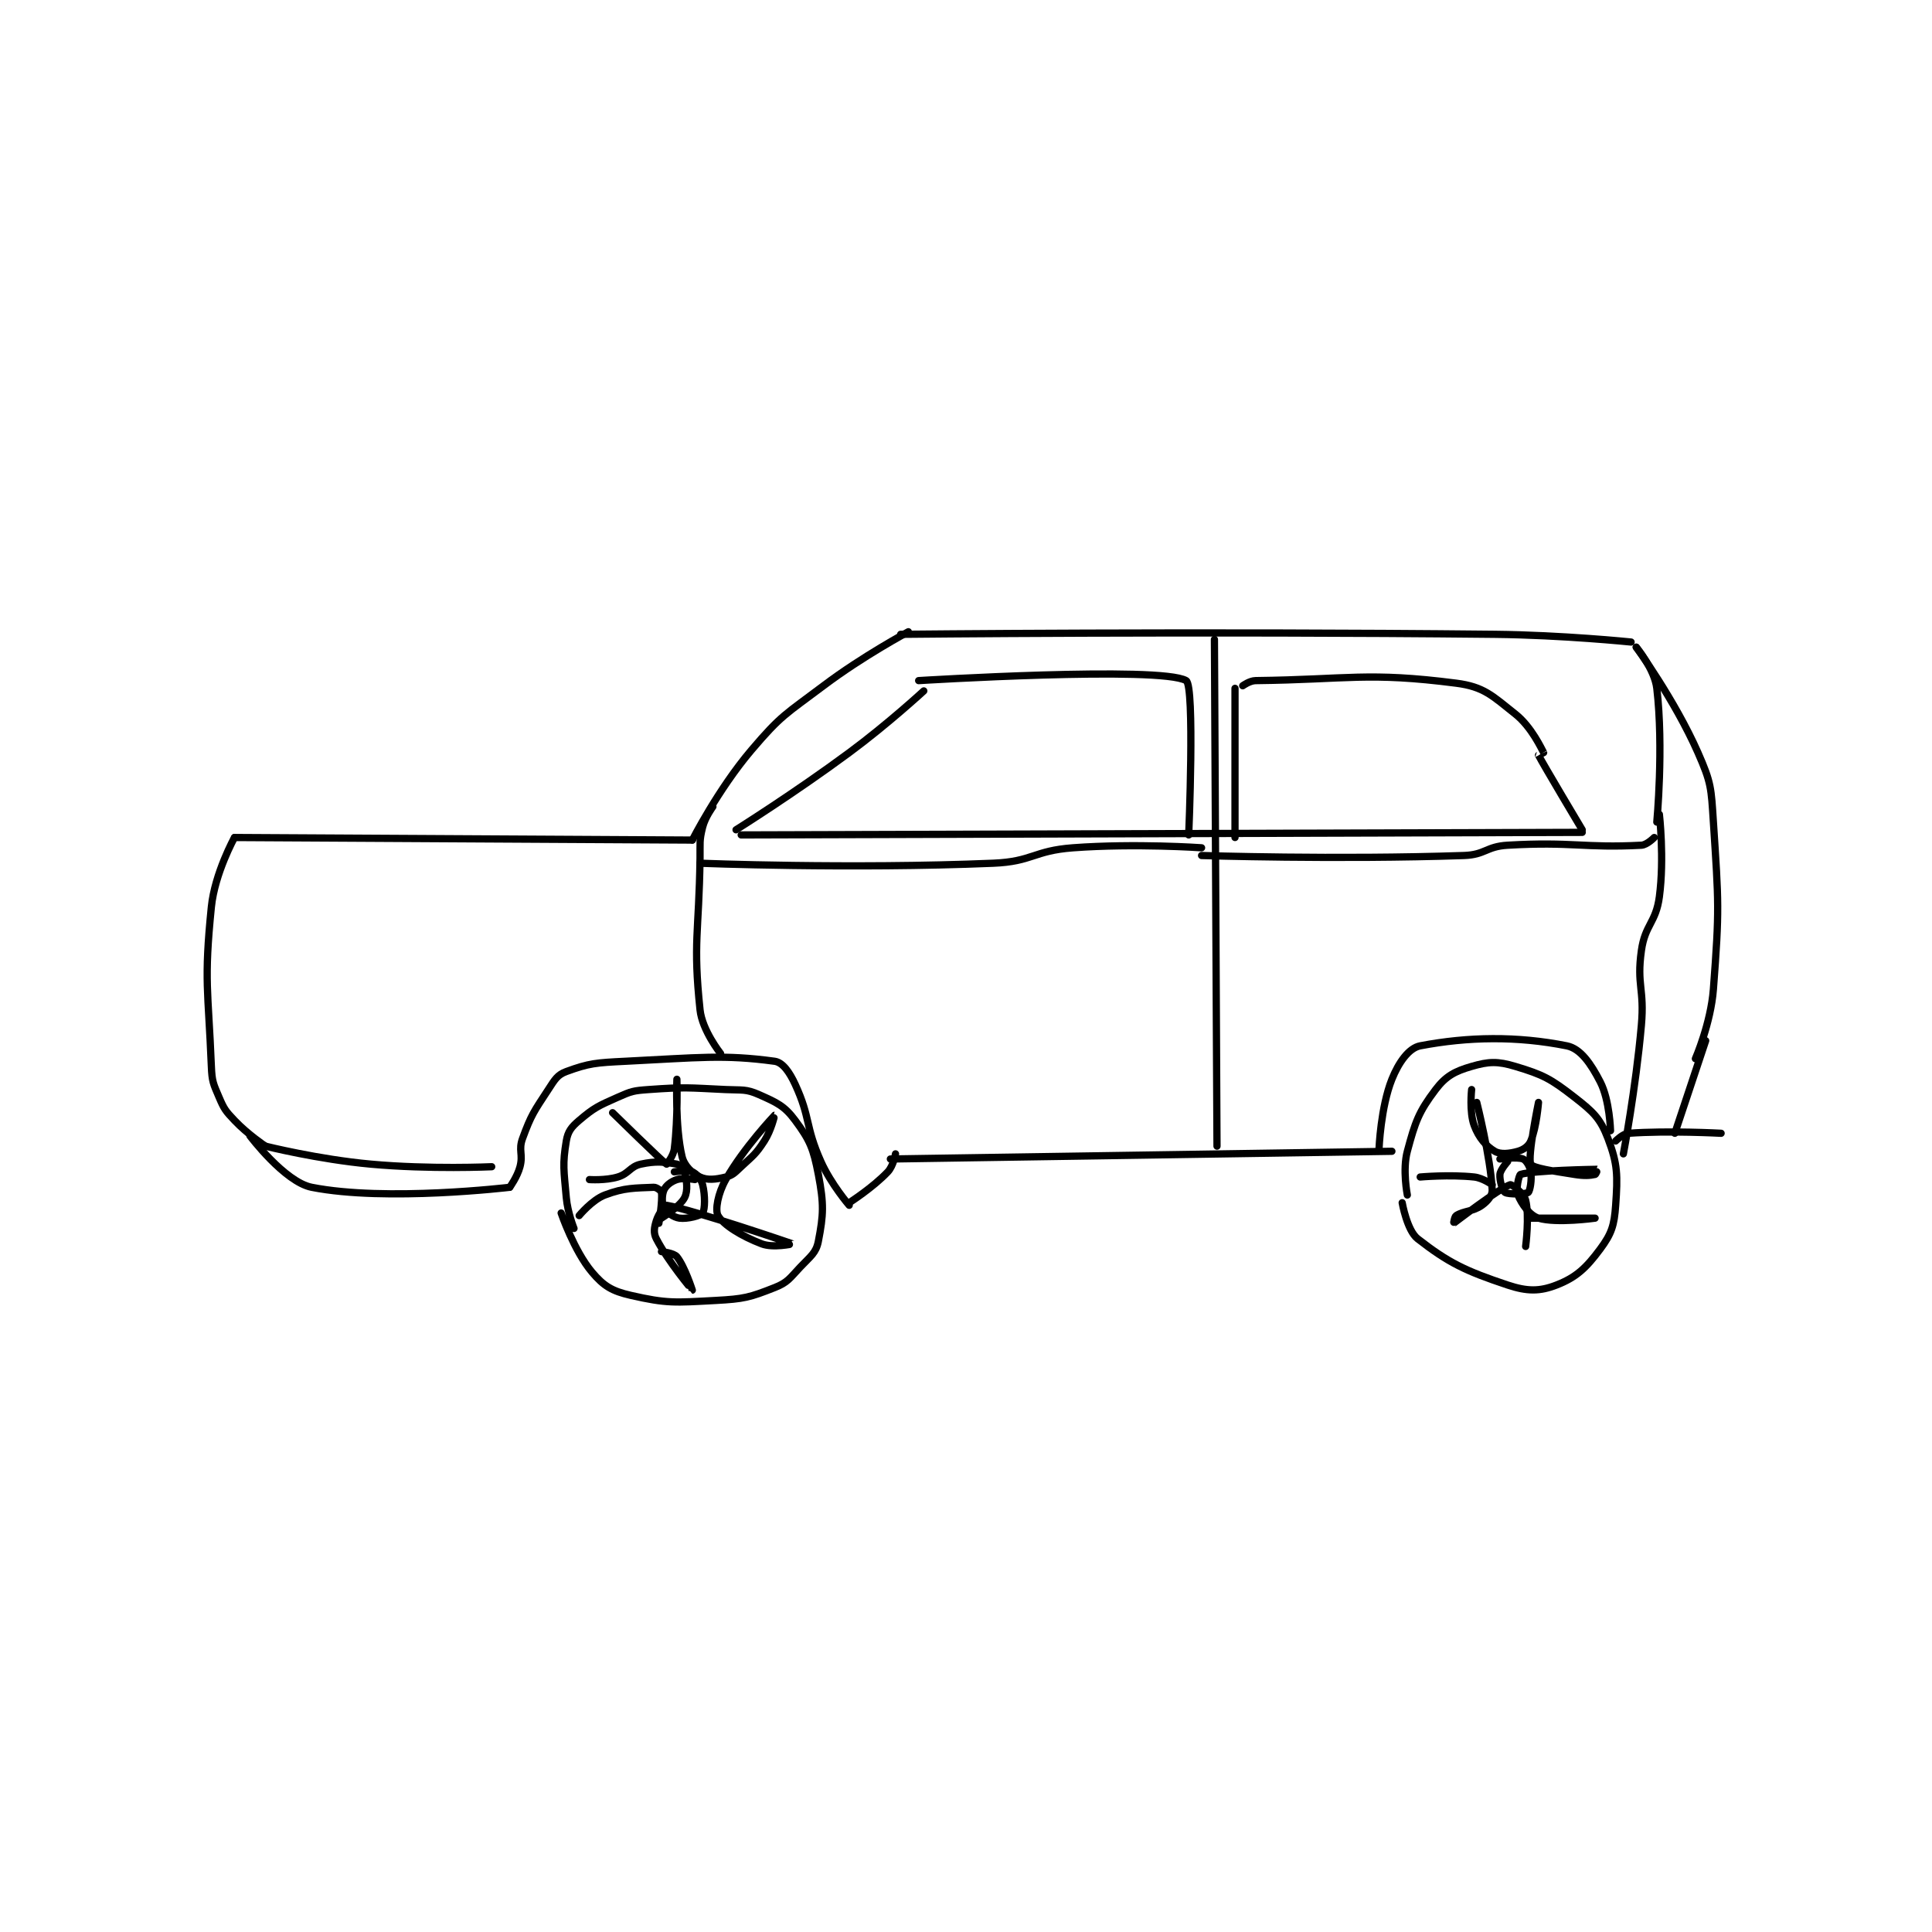 <?xml version="1.0" encoding="utf-8"?>
<!DOCTYPE svg PUBLIC "-//W3C//DTD SVG 1.1//EN" "http://www.w3.org/Graphics/SVG/1.1/DTD/svg11.dtd">
<svg viewBox="0 0 800 800" preserveAspectRatio="xMinYMin meet" xmlns="http://www.w3.org/2000/svg" version="1.1">
<g fill="none" stroke="black" stroke-linecap="round" stroke-linejoin="round" stroke-width="2.818">
<g transform="translate(87.52,261.593) scale(1.065) translate(-54,-160)">
<path id="0" d="M63 240 C63 240 55.326 253.886 54 267 C51.054 296.132 52.782 298.968 54 329 C54.238 334.872 54.733 335.71 57 341 C58.975 345.607 59.484 346.288 63 350 C68.117 355.401 75 360 75 360 "/>
<path id="1" d="M63 240 L241 241 "/>
<path id="2" d="M241 241 C241 241 250.991 221.305 264 206 C275.638 192.309 277.261 192.114 292 181 C307.363 169.415 325 160 325 160 "/>
<path id="3" d="M322 161 C322 161 437.697 159.782 553 161 C579.471 161.28 606 164 606 164 "/>
<path id="4" d="M608 166 C608 166 615.118 174.504 616 182 C618.707 205.009 616 234 616 234 "/>
<path id="5" d="M617 231 C617 231 618.972 248.071 617 263 C615.649 273.228 611.433 273.767 610 284 C608.11 297.501 611.263 298.752 610 313 C607.796 337.871 603 363 603 363 "/>
<path id="6" d="M75 360 C75 360 95.577 365.143 116 367 C139.099 369.1 163 368 163 368 "/>
<path id="7" d="M69 356 C69 356 82.485 373.918 93 376 C121.958 381.734 170 376 170 376 "/>
<path id="8" d="M170 376 C170 376 172.961 371.947 174 368 C175.292 363.089 173.301 361.634 175 357 C178.388 347.76 179.411 346.548 185 338 C187.534 334.125 188.517 332.277 192 331 C200.908 327.734 203.6 327.563 215 327 C243.503 325.592 253.283 324.311 273 327 C276.137 327.428 278.777 331.183 281 336 C287.064 349.138 284.783 352.086 291 366 C294.953 374.846 302 383 302 383 "/>
<path id="9" d="M302 382 C302 382 311.208 376.114 317 370 C319.175 367.704 320 363 320 363 "/>
<path id="10" d="M318 365 L513 362 "/>
<path id="11" d="M508 361 C508 361 508.637 344.907 513 334 C515.618 327.456 519.594 321.842 524 321 C542.622 317.44 561.654 317.131 581 321 C586.363 322.072 590.367 327.948 594 335 C597.697 342.176 598 354 598 354 "/>
<path id="12" d="M608 166 C608 166 622.926 186.431 632 207 C637.215 218.821 637.132 220.685 638 234 C640.061 265.596 640.38 267.713 638 299 C636.992 312.252 631 326 631 326 "/>
<path id="13" d="M600 358 C600 358 602.761 355.164 605 355 C620.444 353.87 641 355 641 355 "/>
<path id="14" d="M635 319 L623 355 "/>
<path id="15" d="M195 392 C195 392 192.521 385.905 192 380 C191.065 369.408 190.477 367.138 192 358 C192.612 354.331 193.939 352.602 197 350 C202.876 345.005 204.407 344.375 212 341 C217.328 338.632 218.104 338.421 224 338 C238.482 336.966 239.206 337.312 254 338 C260.457 338.3 261.807 337.692 267 340 C273.897 343.065 276.805 344.346 281 350 C286.695 357.676 288.068 360.908 290 371 C292.211 382.547 292.015 386.636 290 397 C289.119 401.529 286.98 402.786 283 407 C278.82 411.426 278.114 412.985 273 415 C263.29 418.825 261.17 419.402 250 420 C234.209 420.846 231.15 421.243 217 418 C209.784 416.346 206.58 414.428 202 409 C194.994 400.697 190 386 190 386 "/>
<path id="16" d="M242 373 C242 373 237.498 372.168 235 373 C232.74 373.753 230.78 375.285 230 377 C229.13 378.914 229.111 382.37 230 384 C230.924 385.693 233.703 387.694 236 388 C239.07 388.409 244.287 387.03 245 386 C245.953 384.623 246.026 379.104 245 375 C244.44 372.761 242.715 370.78 241 370 C239.086 369.13 234 370 234 370 "/>
<path id="17" d="M210 347 C210 347 229.477 366.112 231 367 C231.023 367.014 233.653 363.861 234 361 C235.478 348.807 235 334 235 334 C235 334 234.248 352.382 237 364 C237.872 367.682 240.97 370.574 244 372 C246.815 373.325 250.051 372.987 254 372 C256.764 371.309 257.479 370.353 260 368 C264.748 363.569 265.598 363.234 269 358 C271.705 353.839 273.001 347.999 273 348 C272.996 348.004 260.936 360.705 254 373 C250.953 378.402 249.794 384.847 251 387 C253.008 390.587 260.171 395.03 268 398 C272.438 399.683 280.002 398.001 280 398 C279.989 397.995 241.371 384.761 231 383 C230.4 382.898 227.853 386.229 227 389 C226.174 391.683 225.817 393.718 227 396 C231.608 404.888 240.999 416 241 416 C241 416 238.08 406.851 235 403 C233.823 401.529 229 401 229 401 "/>
<path id="18" d="M229 388 C229 388 236.269 383.463 238 380 C239.385 377.23 238.798 373.459 238 370 C237.705 368.723 236.247 367.22 235 367 C230.054 366.127 226.869 365.724 221 367 C216.771 367.919 216.414 370.676 212 372 C207.25 373.425 201 373 201 373 "/>
<path id="19" d="M197 387 C197 387 202.026 380.887 207 379 C214.685 376.085 218.811 376.327 226 376 C227.093 375.95 228.906 377.345 229 378 C229.457 381.197 228 390 228 390 "/>
<path id="20" d="M519 379 C519 379 517.062 369.225 519 362 C522.073 350.546 523.399 346.713 530 338 C534.003 332.716 537.508 330.885 544 329 C550.644 327.071 554.061 326.918 561 329 C571.857 332.257 574.735 333.794 584 341 C591.291 346.671 594.04 349.229 597 357 C600.835 367.067 600.807 371.435 600 383 C599.455 390.811 598.422 394.04 594 400 C588.514 407.394 584.652 411.024 577 414 C570.523 416.519 565.63 416.543 558 414 C541.536 408.512 534.946 405.324 523 396 C518.878 392.782 517 382 517 382 "/>
<path id="21" d="M558 366 C558 366 555.154 369.154 555 371 C554.8 373.403 556.067 377.406 557 378 C558.301 378.828 565.133 378.693 566 378 C566.713 377.43 567.471 373.06 567 370 C566.672 367.87 565.242 365.517 564 365 C561.801 364.084 555 365 555 365 "/>
<path id="22" d="M544 338 C544 338 543.036 346.762 545 352 C546.776 356.737 549.597 359.998 553 362 C555.206 363.298 558.701 362.942 562 362 C564.251 361.357 566.149 360.021 567 358 C569.267 352.616 570 343 570 343 C570 343 565.622 364.245 567 367 C567.765 368.531 575.627 369.66 584 371 C587.797 371.608 590.004 371.443 592 371 C592.36 370.92 593.03 369 593 369 C592.084 369 567.911 369.416 563 371 C562.426 371.185 561.081 376.767 562 379 C563.49 382.618 566.601 386.98 570 388 C576.989 390.097 592 388 592 388 C592 388 566 388 566 388 "/>
<path id="23" d="M546 343 C546 343 551.365 364.303 552 377 C552.107 379.147 550.282 381.37 548 383 C544.459 385.529 541.024 385.076 538 387 C537.299 387.446 536.989 390.006 537 390 C537.12 389.931 554.726 376.374 559 375 C559.649 374.791 564.357 378.429 565 381 C566.543 387.171 565 399 565 399 "/>
<path id="24" d="M552 375 C552 375 548.332 372.357 545 372 C535.442 370.976 524 372 524 372 "/>
<path id="25" d="M249 228 C249 228 245.984 232.062 245 236 C243.66 241.36 244.084 242.015 244 248 C243.586 277.392 241.214 280.534 244 307 C244.843 315.003 252 324 252 324 "/>
<path id="26" d="M260 239 L587 238 "/>
<path id="27" d="M258 237 C258 237 280.701 222.755 302 207 C317.044 195.872 331 183 331 183 "/>
<path id="28" d="M329 179 C329 179 422.871 173.212 433 179 C436.437 180.964 434 239 434 239 "/>
<path id="29" d="M452 182 L452 240 "/>
<path id="30" d="M455 181 C455 181 457.676 179.028 460 179 C496.068 178.565 503.594 175.572 538 180 C548.809 181.391 552.024 184.872 561 192 C567.322 197.021 571.217 205.608 572 207 C572.005 207.008 570 208 570 208 C571.634 211.268 587 237 587 237 "/>
<path id="31" d="M444 163 L445 360 "/>
<path id="32" d="M244 250 C244 250 302.13 252.312 358 250 C373.315 249.366 373.647 245.137 389 244 C413.413 242.192 439 244 439 244 "/>
<path id="33" d="M439 247 C439 247 491.403 248.667 541 247 C549.332 246.72 549.64 243.485 558 243 C583.229 241.537 587.635 244.177 610 243 C612.218 242.883 615 240 615 240 "/>
</g>
</g>
</svg>
